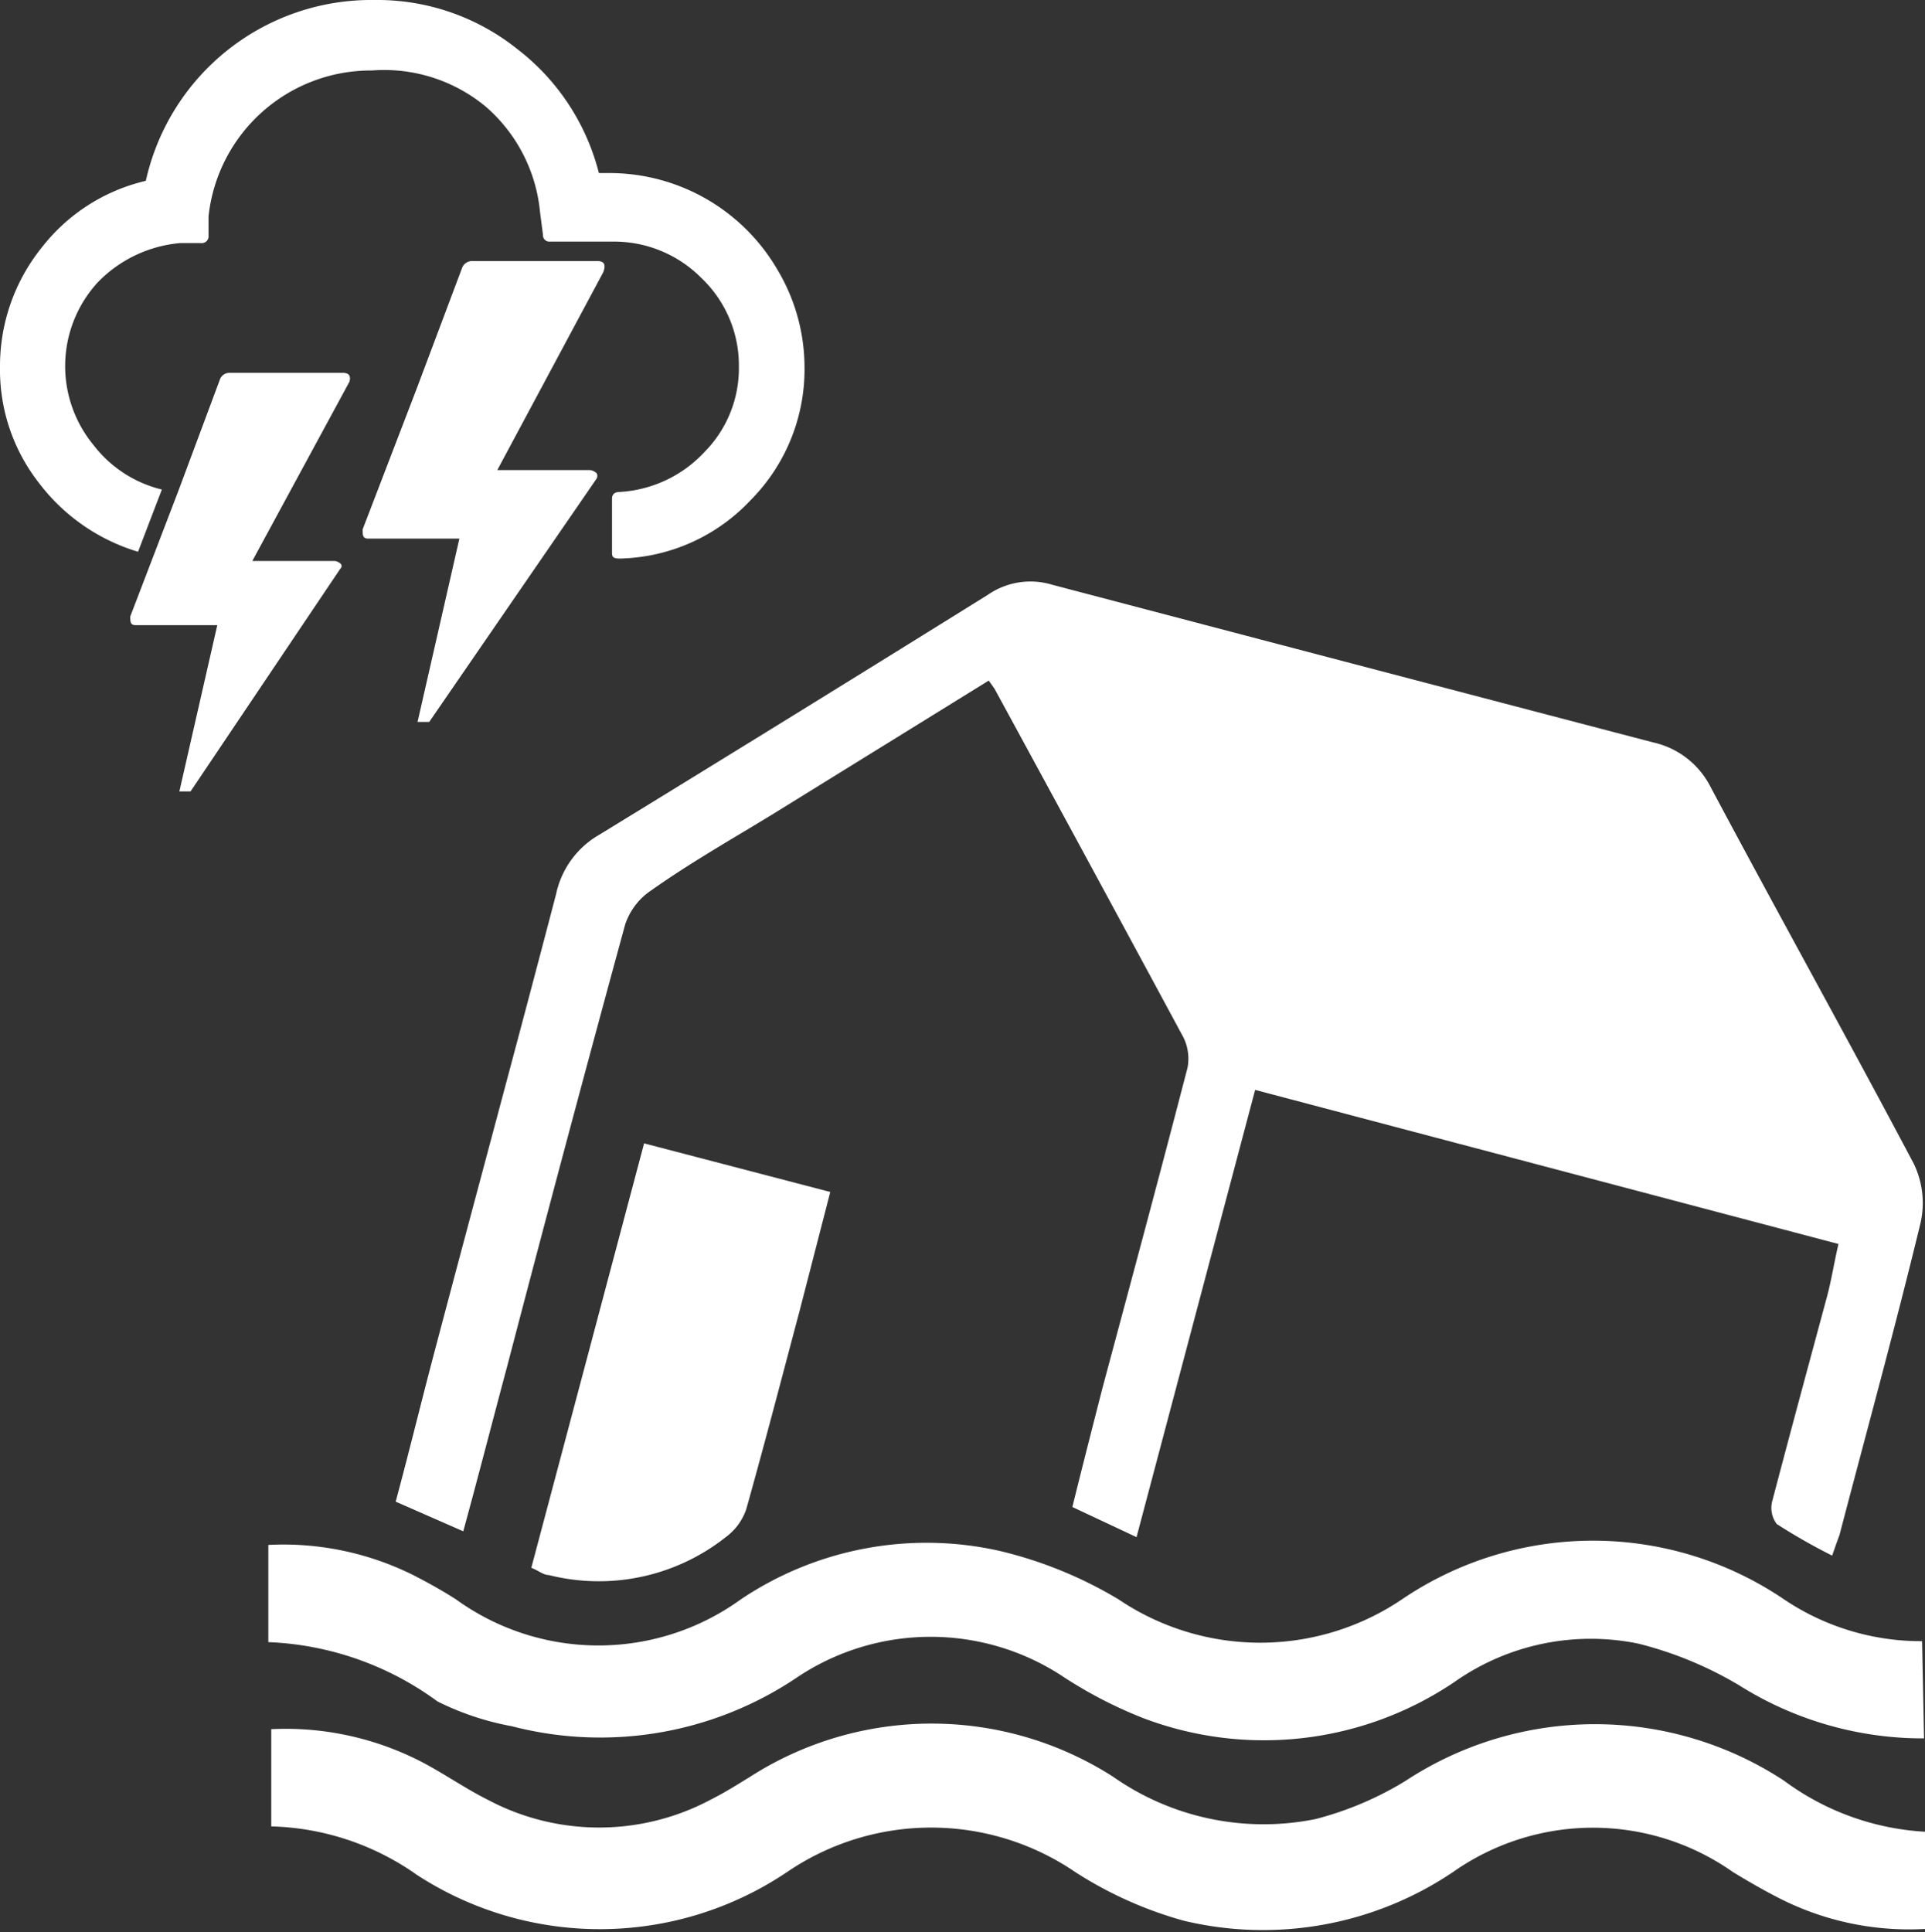 <svg xmlns="http://www.w3.org/2000/svg" viewBox="0 0 39.6 39.75"><rect x="0" y="0" width="39.6" height="39.75" fill="#333333" stroke="none"/><defs><style>.fae468e0-5a4b-4ae6-b81e-b2727840384b{fill:#fff;}</style></defs><g id="f989b0bf-97d2-4297-9edd-a8602e44b924" data-name="Layer 2"><g id="aaf7a6ff-140d-49a5-8db1-4468f4bb822f" data-name="Layer 1"><path class="fae468e0-5a4b-4ae6-b81e-b2727840384b" d="M37.69,32a12.19,12.19,0,0,1-1.14-.65.55.55,0,0,1-.09-.48c.37-1.41.75-2.81,1.13-4.22.09-.34.14-.68.23-1.06l-12-3.17-2.44,9.2L22.06,31c.2-.81.41-1.63.62-2.45.59-2.2,1.18-4.39,1.75-6.59a1,1,0,0,0-.08-.61q-1.94-3.6-3.89-7.18L20.34,14l-4.43,2.74c-.85.52-1.7,1-2.52,1.58a1.36,1.36,0,0,0-.53.7c-.82,3-1.62,6-2.42,9.06-.3,1.12-.59,2.25-.91,3.42l-1.39-.61c.27-1,.53-2.07.8-3.09.83-3.14,1.68-6.27,2.5-9.41a1.85,1.85,0,0,1,.89-1.22q4-2.45,8-4.94a1.54,1.54,0,0,1,1.32-.2Q27.81,13.65,34,15.27a1.75,1.75,0,0,1,1.19.92c1.38,2.59,2.81,5.16,4.18,7.75a1.86,1.86,0,0,1,.14,1.21c-.52,2.15-1.11,4.29-1.67,6.43C37.79,31.71,37.75,31.83,37.69,32Z"/><path class="fae468e0-5a4b-4ae6-b81e-b2727840384b" d="M39.58,35.76a7.1,7.1,0,0,1-3.8-1.09,7.69,7.69,0,0,0-2.08-.86,4.87,4.87,0,0,0-3.78.79,7,7,0,0,1-6.41.74,9.08,9.08,0,0,1-1.61-.83,4.94,4.94,0,0,0-5.51,0,7.24,7.24,0,0,1-5.86,1A5.74,5.74,0,0,1,9,35a6.29,6.29,0,0,0-3.48-1.22v-2a6,6,0,0,1,3,.63c.29.15.58.31.86.49a5,5,0,0,0,5.86,0,6.85,6.85,0,0,1,5.31-1,8.63,8.63,0,0,1,2.46,1,5.21,5.21,0,0,0,5.83,0,7,7,0,0,1,7.86,0,5.05,5.05,0,0,0,2.84.86Z"/><path class="fae468e0-5a4b-4ae6-b81e-b2727840384b" d="M39.6,37.68v2A5.88,5.88,0,0,1,36.51,39c-.29-.15-.58-.32-.86-.49a5,5,0,0,0-5.76,0,7,7,0,0,1-5.54,1,8.11,8.11,0,0,1-2.23-1,5.26,5.26,0,0,0-5.93,0,6.9,6.9,0,0,1-7.61.06,5.43,5.43,0,0,0-3-1v-2a6.09,6.09,0,0,1,3.29.78c.39.22.76.47,1.16.67a4.88,4.88,0,0,0,4.59,0c.28-.14.55-.31.81-.47a6.92,6.92,0,0,1,7.47,0,5.39,5.39,0,0,0,4.16.87,6.77,6.77,0,0,0,1.86-.79,7.09,7.09,0,0,1,7.78,0A5.38,5.38,0,0,0,39.6,37.68Z"/><path class="fae468e0-5a4b-4ae6-b81e-b2727840384b" d="M13.25,23.52l3.83,1L16.44,27c-.36,1.35-.71,2.7-1.09,4.05a1.19,1.19,0,0,1-.42.57,4.21,4.21,0,0,1-3.64.78c-.11,0-.21-.09-.36-.15Z"/><path class="fae468e0-5a4b-4ae6-b81e-b2727840384b" d="M16,5.56a4,4,0,0,0-3.43-2h-.25A4.66,4.66,0,0,0,10.63,1,4.61,4.61,0,0,0,7.7,0,4.75,4.75,0,0,0,3,3.72,3.81,3.81,0,0,0,.86,5.09,3.89,3.89,0,0,0,0,7.56,3.77,3.77,0,0,0,.79,9.92a4,4,0,0,0,2.05,1.43l.49-1.28a2.52,2.52,0,0,1-1.41-.92A2.55,2.55,0,0,1,2,5.82,2.68,2.68,0,0,1,3.71,5l.42,0a.14.14,0,0,0,.16-.15l0-.4a3.36,3.36,0,0,1,3.36-3A3.27,3.27,0,0,1,10,2.2a3.28,3.28,0,0,1,1.11,2.17l.06.46a.13.13,0,0,0,.14.14h1.28a2.53,2.53,0,0,1,1.84.75,2.48,2.48,0,0,1,.77,1.82,2.45,2.45,0,0,1-.7,1.75,2.59,2.59,0,0,1-1.75.83c-.11,0-.16.05-.16.14v1.09c0,.09,0,.14.16.14a3.8,3.8,0,0,0,2.69-1.2,3.82,3.82,0,0,0,1.11-2.75A3.92,3.92,0,0,0,16,5.56Z"/><path class="fae468e0-5a4b-4ae6-b81e-b2727840384b" d="M7.05,7.67H4.71a.21.21,0,0,0-.18.12l-.85,2.28-1,2.61c0,.11,0,.18.11.18H4.47l-.78,3.42h.23L7,11.7a.07.07,0,0,0,0-.11s-.06-.05-.12-.05H5.19l2-3.69C7.22,7.73,7.18,7.67,7.05,7.67Z"/><path class="fae468e0-5a4b-4ae6-b81e-b2727840384b" d="M12.28,5.37H9.71a.22.22,0,0,0-.2.13L8.57,8,7.46,10.89c0,.12,0,.19.12.19H9.45l-.86,3.77h.24l3.44-5a.11.11,0,0,0,0-.12s-.07-.06-.14-.06H10.23l2.18-4.07C12.47,5.44,12.43,5.37,12.28,5.37Z"/></g></g></svg>